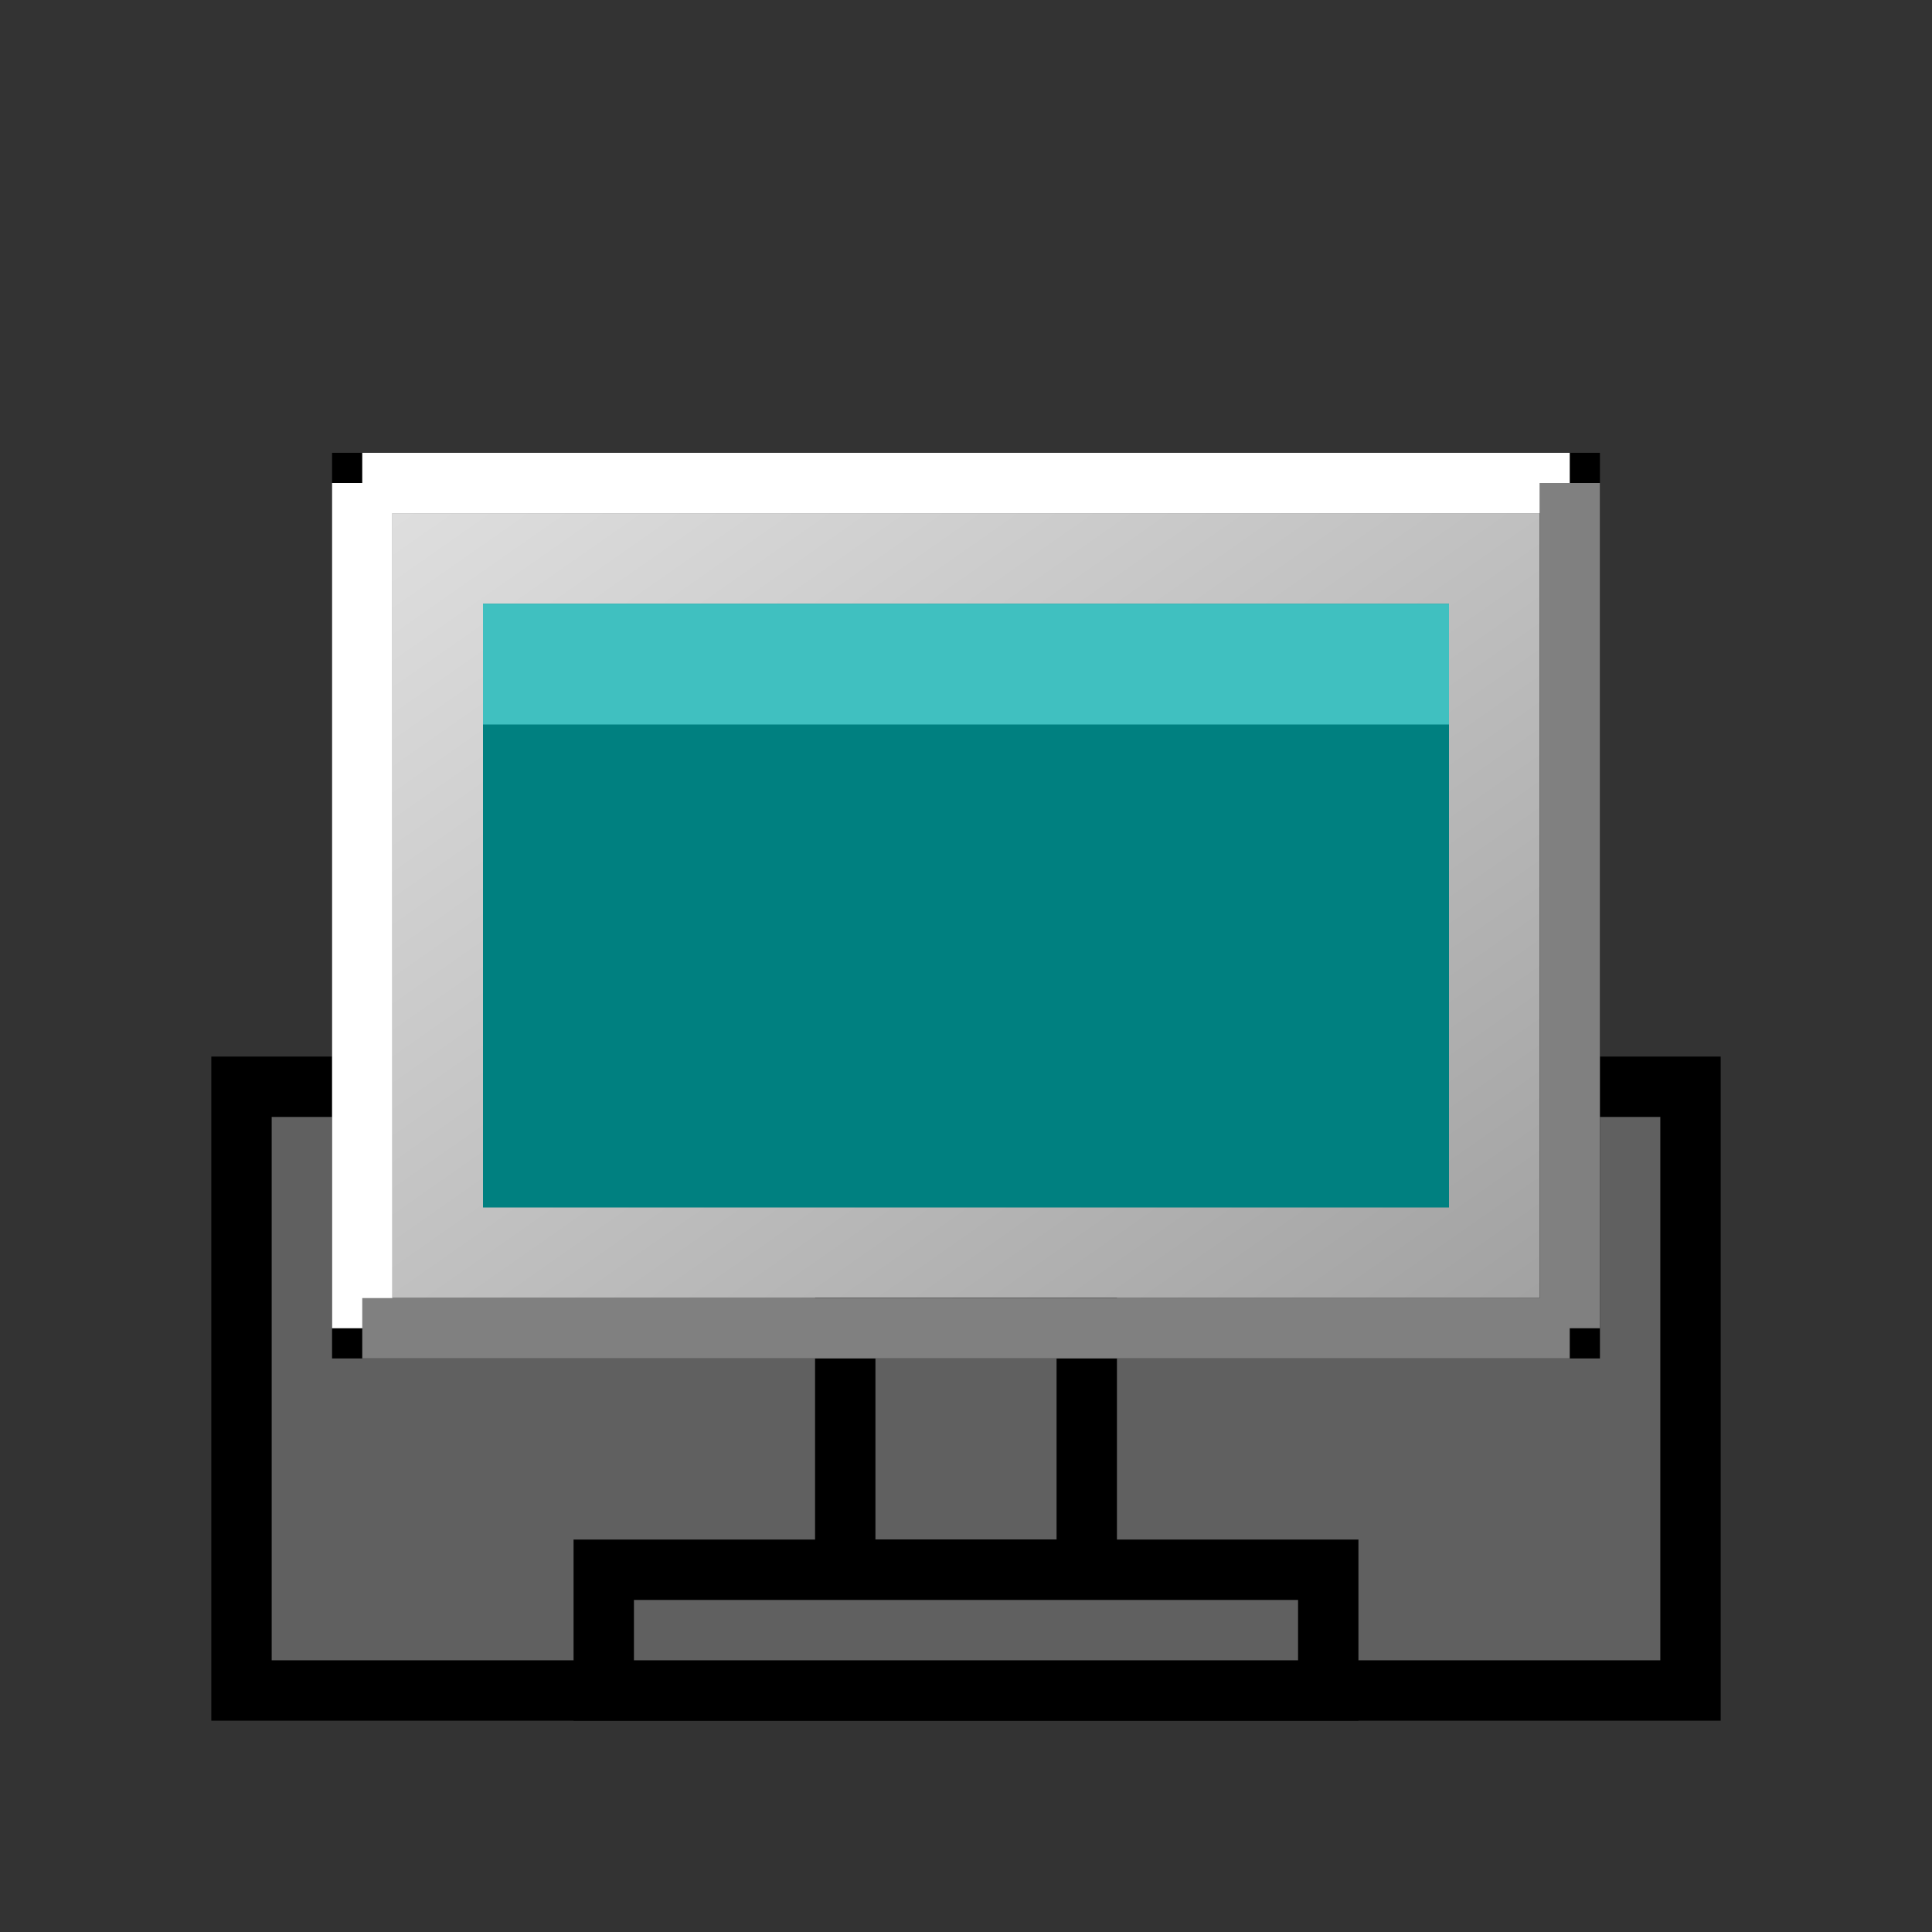<svg width="32" height="32" viewBox="0 0 32 32" xmlns="http://www.w3.org/2000/svg">
  <rect x="0" y="0" width="32" height="32" fill="#333333" stroke="none"/>
  <!-- My Computer icon -->
  <defs>
    <linearGradient id="computerGradient" x1="0%" y1="0%" x2="100%" y2="100%">
      <stop offset="0%" style="stop-color:#e0e0e0;stop-opacity:1" />
      <stop offset="100%" style="stop-color:#a0a0a0;stop-opacity:1" />
    </linearGradient>
  </defs>
  
  <!-- Monitor base -->
  <rect x="4" y="18" width="24" height="10" fill="#606060" stroke="#000000" stroke-width="1"/>
  
  <!-- Monitor screen -->
  <rect x="6" y="8" width="20" height="14" fill="url(#computerGradient)" stroke="#000000" stroke-width="1"/>
  
  <!-- Screen content -->
  <rect x="8" y="10" width="16" height="10" fill="#008080"/>
  
  <!-- Screen highlight -->
  <rect x="8" y="10" width="16" height="2" fill="#40c0c0"/>
  
  <!-- Monitor stand -->
  <rect x="14" y="22" width="4" height="4" fill="#606060" stroke="#000000" stroke-width="1"/>
  
  <!-- Base -->
  <rect x="10" y="26" width="12" height="2" fill="#606060" stroke="#000000" stroke-width="1"/>
  
  <!-- 3D effect -->
  <line x1="6" y1="8" x2="26" y2="8" stroke="#ffffff" stroke-width="1"/>
  <line x1="6" y1="8" x2="6" y2="22" stroke="#ffffff" stroke-width="1"/>
  <line x1="26" y1="8" x2="26" y2="22" stroke="#808080" stroke-width="1"/>
  <line x1="6" y1="22" x2="26" y2="22" stroke="#808080" stroke-width="1"/>
</svg>

